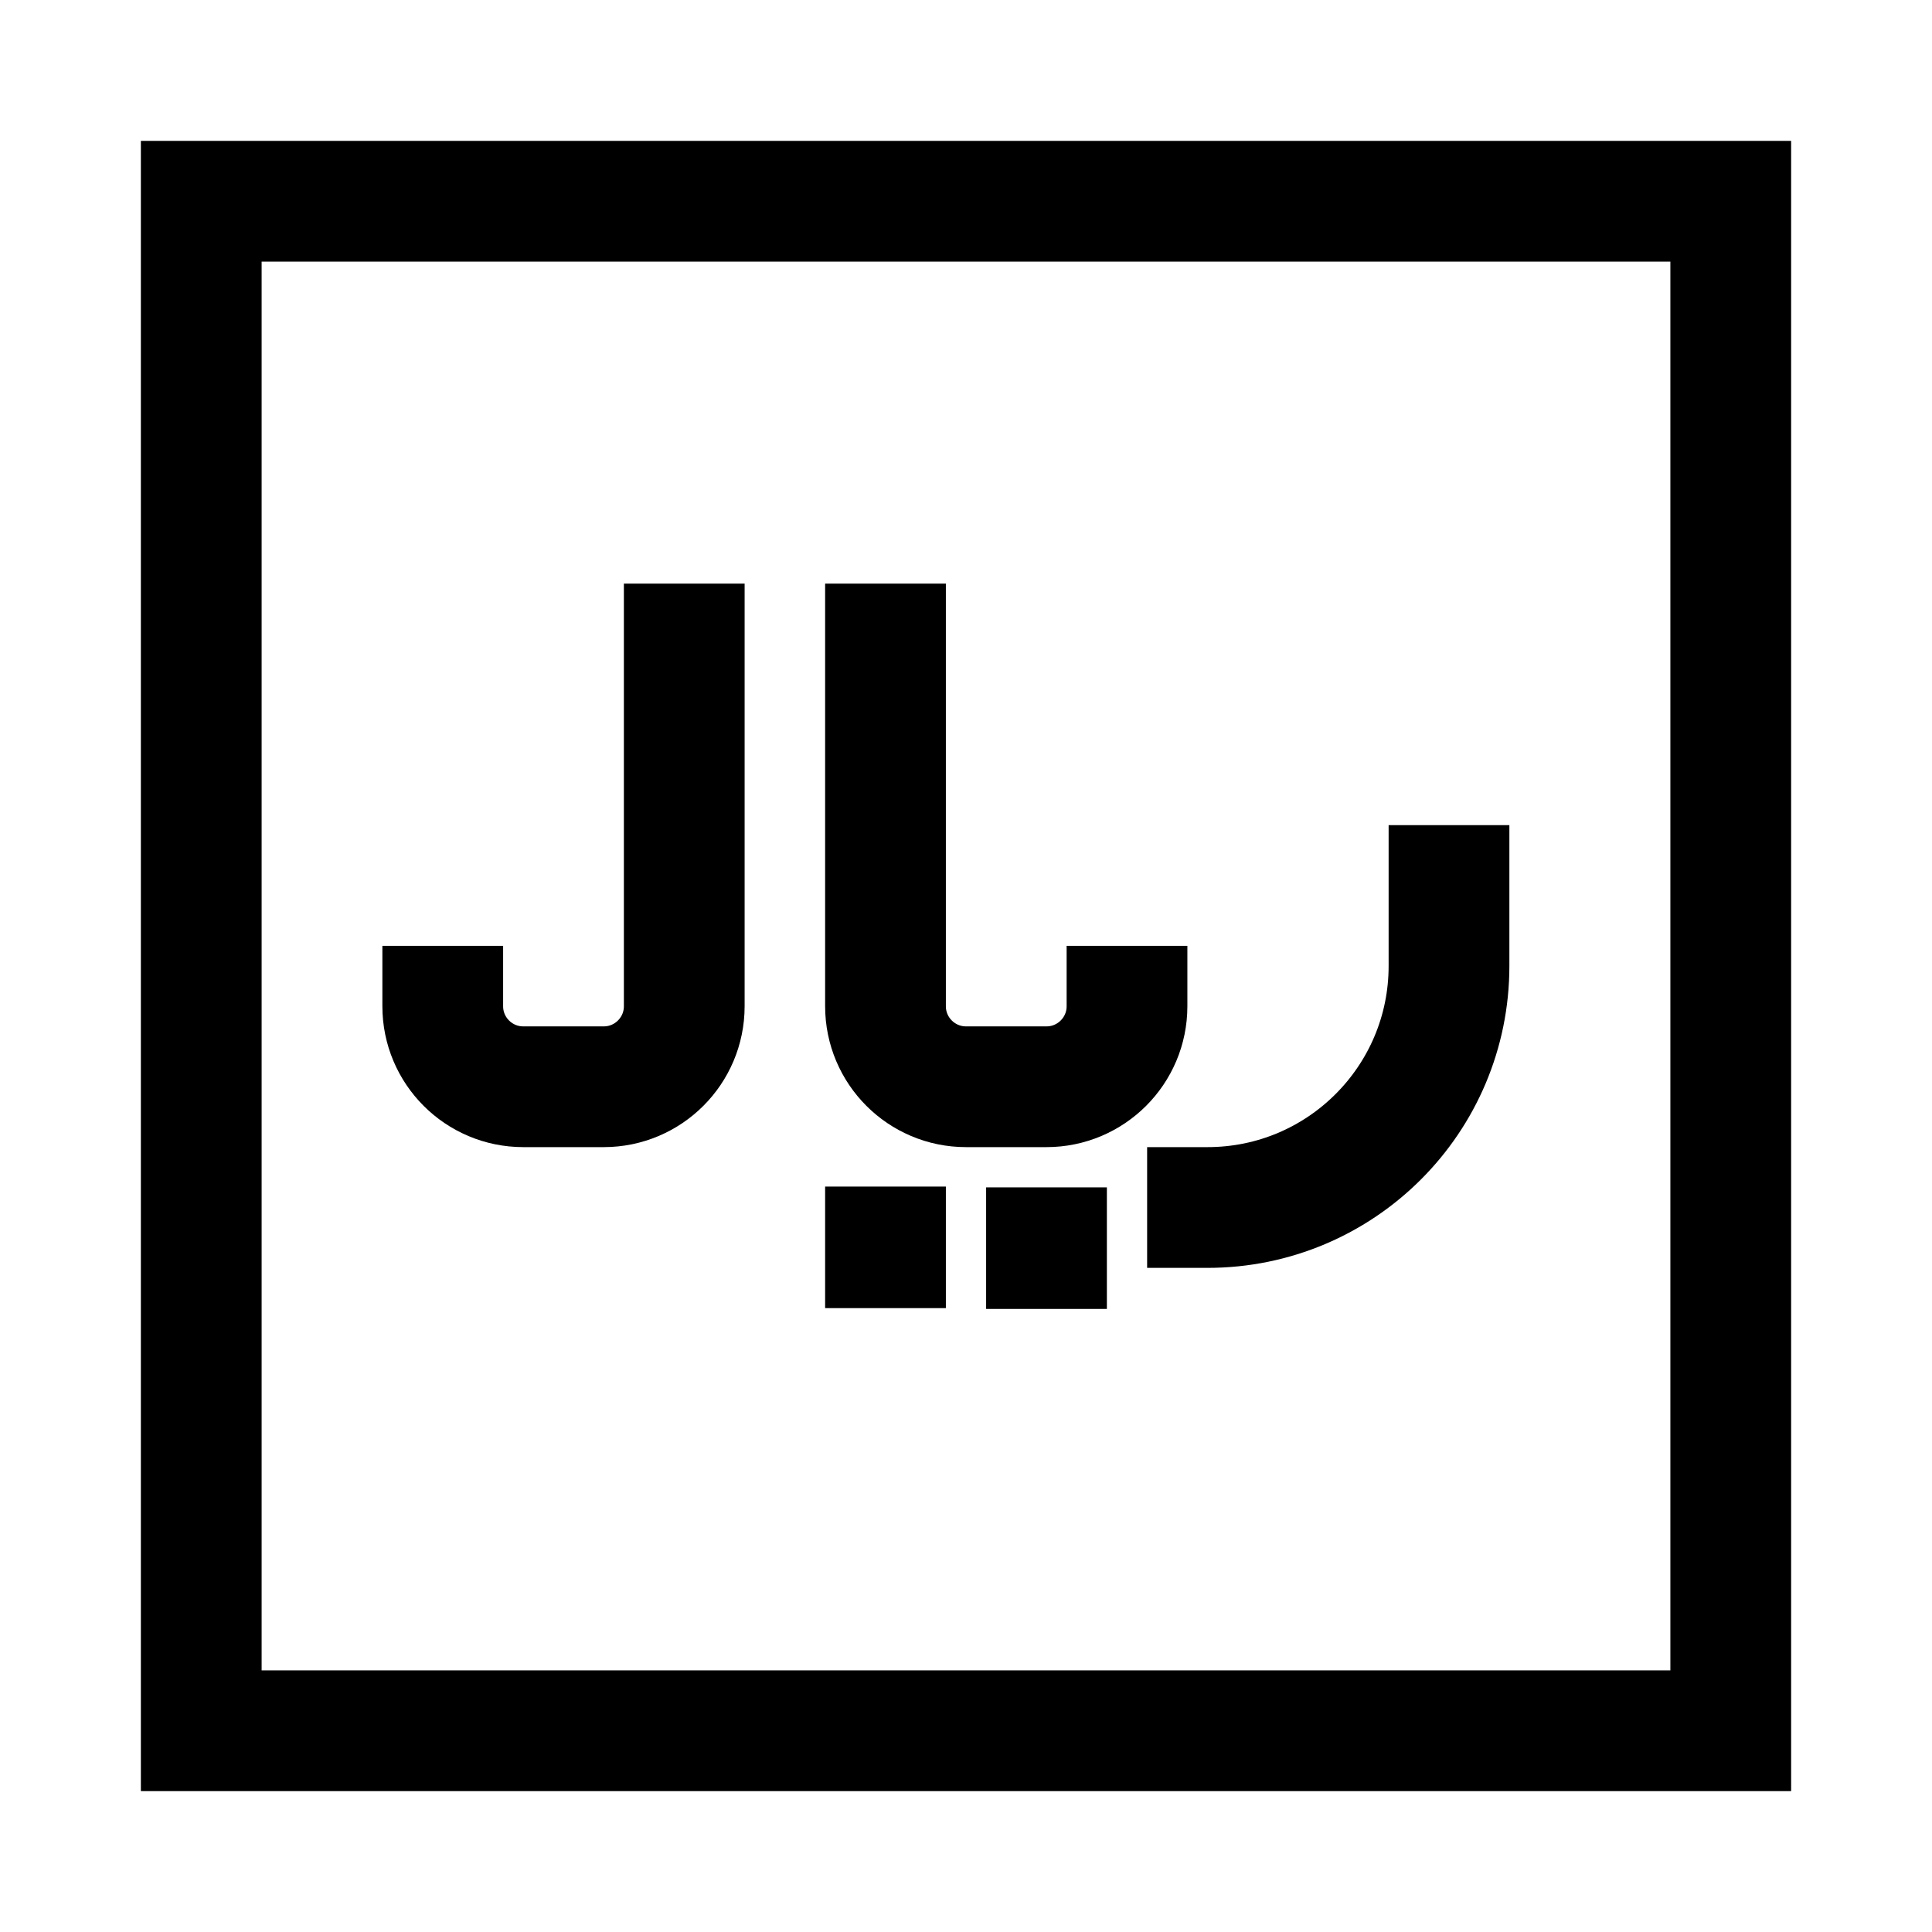 <svg width="24" height="24" viewBox="0 0 24 24" fill="none" xmlns="http://www.w3.org/2000/svg">
    <path d="M18 11V12C18 13.657 16.657 15 15 15" stroke="currentColor" stroke-width="1.5" stroke-linecap="square"/>
    <path d="M11 8V12.5C11 13.052 11.448 13.5 12 13.5H13C13.552 13.5 14 13.052 14 12.5" stroke="currentColor" stroke-width="1.5" stroke-linecap="square"/>
    <path d="M8.5 8V12.5C8.5 13.052 8.052 13.5 7.5 13.5H6.5C5.948 13.5 5.5 13.052 5.5 12.5" stroke="currentColor" stroke-width="1.5" stroke-linecap="square"/>
    <path d="M11 15.49V15.5" stroke="currentColor" stroke-width="1.5" stroke-linecap="square"/>
    <path d="M13 15.5V15.51" stroke="currentColor" stroke-width="1.5" stroke-linecap="square"/>
    <path d="M21.5 2.5H2.5V21.5H21.5V2.5Z" stroke="currentColor" stroke-width="1.5" stroke-linecap="square"/>
</svg>
